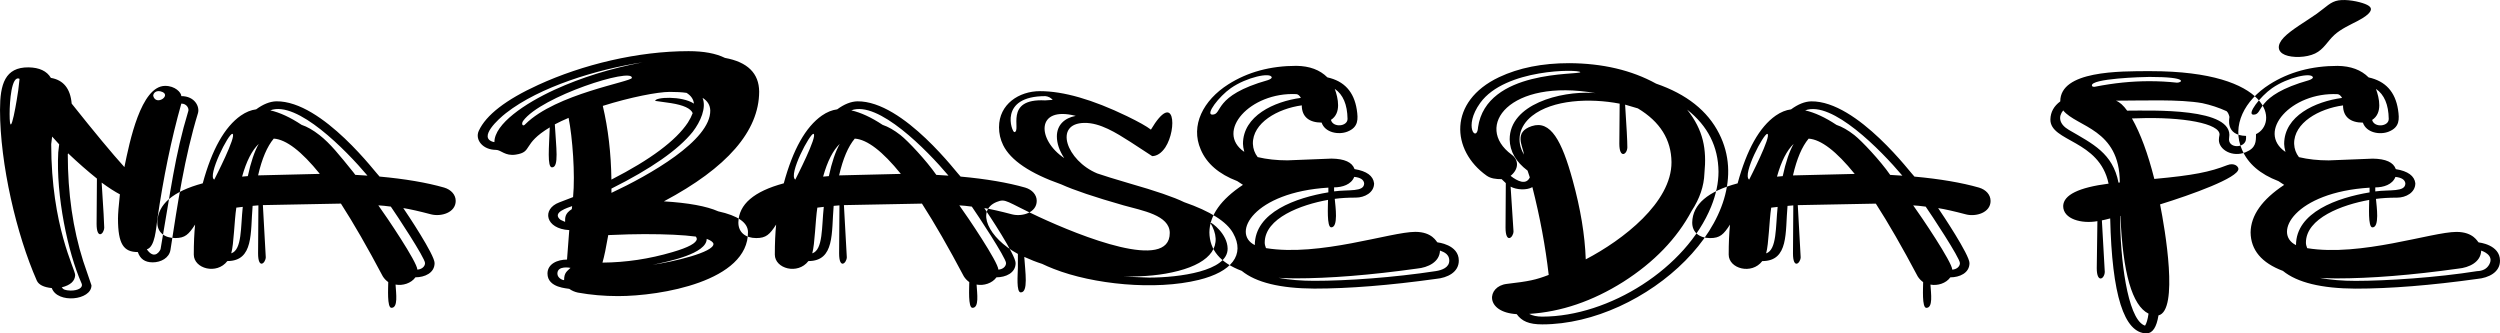 <?xml version="1.0" encoding="UTF-8"?>
<!DOCTYPE svg PUBLIC "-//W3C//DTD SVG 1.1//EN" "http://www.w3.org/Graphics/SVG/1.1/DTD/svg11.dtd">
<!-- Creator: CorelDRAW -->
<svg xmlns="http://www.w3.org/2000/svg" xml:space="preserve" width="149.999mm" height="20.004mm" version="1.1" style="shape-rendering:geometricPrecision; text-rendering:geometricPrecision; image-rendering:optimizeQuality; fill-rule:evenodd; clip-rule:evenodd"
viewBox="0 0 2447761.1 326428.2"
 xmlns:xlink="http://www.w3.org/1999/xlink"
 xmlns:xodm="http://www.corel.com/coreldraw/odm/2003">
 <defs>
  <style type="text/css">
   <![CDATA[
    .fil0 {fill:black}
   ]]>
  </style>
 </defs>
 <g id="Camada_x0020_1">
  <path class="fil0" d="M149349.92 256852.76c-7557.08,0 -12248.65,-3523.16 -14381.47,-10070.13 -13870.7,0 -19449.99,-7650.1 -19449.99,-32787.08 0,-4557.75 646.21,-12444.47 1865.2,-23725.43 -4967.34,-2593.01 -10952.96,-6431.11 -17849.15,-11489.84 1719.97,26272.74 2511.41,40928.36 2511.41,44022.34 -174.61,6533.92 -7478.76,12059.35 -7478.76,-3674.92l318.21 -44276.91c-8978.42,-7186.66 -18386.02,-15417.69 -28211.38,-24724.12l-318.21 1010.11c0,38007.35 5021.19,72848.93 15075,104472.49l8123.34 23771.12c0,14755.16 -33403.91,18102.08 -38846.12,2676.23 -7906.3,-801.24 -12827.95,-3257.17 -14691.52,-7349.84 -19856.32,-44950.86 -36016.5,-114136.29 -36016.5,-167115.85 0,-25212.04 4928.18,-41834.04 27891.53,-41648.01 10634.75,172.98 17948.69,3593.33 21915.71,10316.54 12291.07,2083.87 19076.29,10479.72 20360.56,25190.83 22333.46,28064.51 39536.4,48788.97 51618.59,62150.53 5065.25,-24828.56 16161.82,-79315.94 39808.91,-79518.29 9818.82,-84.86 15918.67,6522.49 15918.67,10026.07 13328.93,0 18180.41,10512.36 16303.79,16666.06 -13242.44,43412.03 -19766.57,87639.99 -26927.11,133865.33 -1220.62,7883.45 -9241.15,12235.59 -17527.67,12235.59l-13.05 -22.85zm-139943.96 -145645.63c0,32290.99 7956.89,-18824.99 8449.71,-22725.1l1282.63 -11280.96c-8009.11,-4064.93 -9716.02,22871.97 -9716.02,34006.07l-9.79 -9.79 -6.53 9.79zm140590.17 -17375.91c2805.15,10706.55 19378.19,-1352.8 7214.4,-4384.77 -4267.28,-1063.96 -7204.61,1515.99 -7204.61,4392.93l-9.79 -8.16zm-80792.76 190678.09c7171.97,0 12544.01,-2806.78 10634.75,-7103.43 -13461.11,-30306.67 -25105.97,-85939.6 -22814.86,-128224.03 163.18,-1501.3 481.39,-4094.3 908.94,-7860.61l-6886.4 -7604.41 -908.94 7351.47c0,80632.84 23560.61,122497.88 23452.91,128279.51 -218.67,5840.38 -4593.65,9861.25 -13146.16,11990.81 1527.41,2186.68 3384.45,2955.28 8759.76,3167.42l0 3.26zm74542.78 -40393.12c7969.94,11321.76 13319.14,629.89 13474.16,-254.57 10027.7,-57238.67 13730.36,-90853.1 27199.63,-135338.88 636.42,-2103.45 -1338.11,-7096.9 -6896.19,-7096.9 -9962.43,35394.77 -17597.84,72711.85 -23451.28,113060.91 -1316.9,9073.07 -2202.99,27300.8 -10314.91,29621.29l-9.79 0 -1.63 8.16zm302438.41 -47486.76c0,11703.61 -14451.64,15703.27 -24099.12,13237.54 -11708.5,-3092.35 -20788.1,-5130.53 -27246.95,-6140.64 3932.75,5685.36 30667.31,45766.79 30667.31,53828.11 0,9776.4 -9755.18,13955.56 -18759.72,13955.56 -4144.89,5868.12 -12473.84,8436.65 -19458.15,7103.43 504.24,8870.72 2690.92,22836.07 -4056.77,22770.8 -4425.57,-42.43 -3102.14,-19774.73 -3102.14,-25189.19 -2083.87,-1501.3 -3903.38,-3338.76 -5339.4,-5639.66 -15011.36,-28402.3 -28692.77,-52127.73 -40983.84,-71213.81l-76417.78 1473.56 2829.62 51163.31c-323.11,5899.13 -7532.61,11871.69 -7532.61,-3919.7l318.21 -46997.2 -5659.25 492.82c-2260.11,26192.78 1266.31,54046.78 -24735.54,54046.78 -10327.96,13622.66 -32867.04,7460.81 -32867.04,-6359.31 0,-11107.98 427.54,-20887.64 1282.63,-29366.72 -6315.25,9735.6 -9843.3,13209.8 -19449.99,13209.8 -10473.2,0 -17638.64,-5579.29 -17519.51,-15420.96 427.54,-17630.48 15226.77,-30321.35 44456.41,-38181.96 8978.42,-33121.6 21432.68,-55218.45 37289.34,-66326.43 4967.34,-3430.14 9988.54,-5476.48 15011.36,-6104.74 6896.19,-5058.73 13464.37,-7687.63 19714.35,-7850.82 45396.36,-592.36 99420.29,72796.71 101099.47,73676.27 25063.54,2292.75 46168.22,5895.86 63271.61,10779.98 6899.45,2067.55 11271.17,7114.85 11271.17,12953.6l16.32 19.58zm-236394.29 -20796.26c342.69,-718.01 22240.45,-43193.37 17850.78,-44774.63 -3640.65,-1312.01 -25017.85,41572.94 -17858.94,44768.1l0 9.79 8.16 -3.26zm206363.4 81747.39c0,-5057.09 -28377.82,-47956.73 -33505.09,-55303.3 -4812.32,-664.16 -8869.09,-1046.01 -12235.59,-1218.99 7774.12,10688.6 38208.07,55750.43 38208.07,62907.71 4211.8,-205.61 7532.61,-2981.38 7532.61,-6395.21l0 9.79zm-103016.89 -87342.99c-17948.69,-22214.34 -32968.21,-33704.17 -45104.26,-34541.31 -6468.64,7687.63 -11599.17,19676.81 -15337.73,36005.08l60441.99 -1463.77zm-76089.77 2674.6l5603.76 -492.82c2938.96,-13699.36 6522.49,-24224.77 10688.6,-31574.61 -6677.52,6395.21 -12126.26,17085.44 -16302.15,32075.59l9.79 -8.16zm-5659.25 30367.05c-2000.64,13043.36 -2364.55,35383.34 -4975.5,44776.26 10708.18,-3534.58 9125.29,-26150.35 11280.96,-45522.01l-6303.83 747.39 -1.63 -1.63zm116491.05 -32077.22l11909.22 747.39c-21138.95,-25097.81 -68947.18,-73831.3 -95157.91,-63916.19 9352.12,2129.56 19613.17,6850.49 30667.31,14200.33 5394.89,1791.77 11271.17,5130.53 17521.14,10024.44 10509.1,8217.98 19443.46,19440.2 33186.88,36460.36l1865.2 2483.67 8.16 0zm166551.23 -49706.07c29923.18,-29696.36 103927.46,-41440.76 104247.3,-45231.54 892.62,-10572.74 -88968.31,18087.4 -106448.66,42065.76 -2160.57,2965.07 -421.02,6311.99 2201.36,3165.78zm44139.84 140761.51c-14.69,0 -12827.95,-2658.28 -12827.95,5611.92 0,4012.71 4454.94,6396.84 6568.19,6396.84 0,-7444.49 2978.12,-8709.17 6267.93,-11998.97l-8.16 -9.79zm-1873.36 -146856.46c-5021.19,2129.56 -9507.14,4257.49 -13464.37,6349.52 1205.94,22557.02 4309.71,42147.35 -2775.77,42109.82 -4871.06,-26.11 -2844.31,-19843.26 -2191.57,-39143.12 -27516.21,16528.98 -16362.53,24043.64 -33232.57,26654.59 -10566.21,1635.11 -14490.8,-4639.34 -19402.66,-4639.34 -12966.66,0 -20760.36,-9908.58 -16884.72,-18585.11 7105.06,-15492.76 26507.73,-30530.23 58248.79,-45032.46 43319.02,-19885.69 97478.4,-33041.64 147166.51,-33041.64 14792.7,0 26664.38,2173.62 35642.81,6604.09 22178.44,4048.61 33341.9,15075 33505.09,33031.85 -163.18,38681.31 -31313.52,74477.51 -93292.71,107427.77 24043.64,1465.4 41783.45,4720.93 53219.43,9769.87 19241.11,4257.49 28901.65,10944.8 29120.31,20096.2 579.31,48447.91 -85551.22,62897.92 -127116.01,62897.92 -13736.89,0 -26873.26,-1165.14 -39436.85,-3430.14 -3102.14,-664.16 -5921.97,-1873.36 -8441.55,-3674.92 -1347.91,-499.35 -21323.35,-791.45 -21323.35,-14955.88 0,-9476.14 9702.96,-13699.36 19131.78,-13699.36l2193.2 -28857.59c-23485.55,-1181.46 -27201.26,-20660.82 -9725.81,-27145.78 5667.41,-2129.56 10153.35,-3839.74 13464.37,-5176.22 2175.25,-22302.46 -582.57,-58446.24 -4374.98,-77561.7l-29.37 1.63zm33505.09 -11736.25c5239.86,22178.44 8069.48,46241.66 8441.55,72176.6 38208.07,-19547.9 63162.28,-38180.33 74860.99,-55810.81 2083.87,-3257.17 3629.23,-6349.52 4702.98,-9270.52 -1865.2,-4593.65 -8978.42,-7850.82 -21323.35,-9815.56l-15329.57 -2163.83c-399.8,-3705.93 26010.01,-5208.86 37881.7,2666.44 -427.54,-4257.49 -2829.62,-7769.22 -7214.4,-10525.41 -4376.61,-664.16 -9888.99,-954.63 -16566.51,-954.63 -11633.44,0 -38524.65,5203.96 -65455.03,13699.36l1.63 -1.63zm8443.18 85167.74c36799.79,-17209.46 97369.06,-51272.64 96778.33,-80782.97 -208.88,-5212.12 -2720.29,-9270.52 -7532.61,-12235.59 3887.06,9678.49 -1894.57,23201.6 -9660.54,33286.42 -14218.29,17630.48 -40719.48,36124.2 -79565.61,55546.45l0 4175.9 -9.79 0 -9.79 9.79zm-38790.64 15912.14l318.21 -2956.91c-3516.63,1388.7 -20708.14,6173.28 -11271.17,13492.11l4374.98 1966.38c0,-4162.84 -274.15,-8160.87 6577.98,-12480.37l0 -21.21zm35688.5 25435.6c-2083.87,12072.41 -3947.44,21050.83 -5667.41,26946.69 22969.88,-172.98 45850.01,-3593.33 68612.65,-10316.54 15610.25,-4557.75 23562.24,-8851.14 23780.91,-12955.24 -208.88,-954.63 -527.09,-1719.97 -954.63,-2211.15 -12291.07,-1636.74 -29120.31,-2420.03 -50389.81,-2420.03 -8761.39,0 -20569.43,290.47 -35370.29,954.63l0 9.79 -11.42 -8.16zm-111468.22 -91053.81c0,-17730.02 29794.27,-37920.87 59157.73,-51381.97 26127.51,-11907.59 54720.73,-20796.26 85815.58,-26692.13 -44518.43,6819.49 -100624.6,23836.39 -133685.82,49699.54 -7263.35,5683.72 -27436.25,23896.77 -12552.17,28155.89 646.21,127.28 1073.76,208.88 1282.63,208.88l-9.79 9.79 -8.16 0zm154643.64 120174.13c20846.85,-3046.66 60280.44,-12269.86 59841.47,-20541.69 -427.54,-1791.77 -2620.75,-3430.14 -6622.04,-4885.75 0,14453.27 -36930.34,22103.37 -53229.23,25437.24l0 -9.79 9.79 0zm376344.77 -62653.14c0,11703.61 -14451.64,15703.27 -24099.12,13237.54 -11708.5,-3092.35 -20788.1,-5130.53 -27255.11,-6140.64 3932.75,5678.83 30677.1,45771.68 30677.1,53828.11 0,9774.77 -9745.39,13955.56 -18749.93,13955.56 -4144.89,5868.12 -12473.84,8436.65 -19458.15,7103.43 515.66,8862.56 2687.65,22836.07 -4056.77,22770.8 -4425.57,-42.43 -3102.14,-19774.73 -3102.14,-25189.19 -2083.87,-1501.3 -3903.38,-3338.76 -5339.4,-5639.66 -15011.36,-28402.3 -28692.77,-52127.73 -40983.84,-71213.81l-76407.98 1473.56 2829.62 51163.31c-323.11,5899.13 -7532.61,11871.69 -7532.61,-3919.7l318.21 -46997.2 -5659.25 492.82c-2258.48,26192.78 1266.31,54046.78 -24733.91,54046.78 -10327.96,13622.66 -32867.04,7460.81 -32867.04,-6359.31 0,-11107.98 427.54,-20887.64 1282.63,-29366.72 -6318.51,9740.5 -9843.3,13209.8 -19458.15,13209.8 -10474.83,0 -17640.27,-5579.29 -17521.14,-15420.96 427.54,-17630.48 15228.4,-30321.35 44458.05,-38181.96 8978.42,-33121.6 21432.68,-55218.45 37299.13,-66326.43 4967.34,-3430.14 9988.54,-5476.48 15009.73,-6104.74 6896.19,-5058.73 13464.37,-7687.63 19714.35,-7850.82 45409.41,-592.36 99408.87,72791.81 101099.47,73676.27 25053.75,2292.75 46168.22,5895.86 63271.61,10779.98 6899.45,2067.55 11271.17,7114.85 11271.17,12953.6l-9.79 9.79 3.26 9.79zm-236392.66 -20796.26c344.32,-722.91 22266.56,-43235.79 17840.99,-44774.63 -3208.21,-1116.18 -24942.79,39895.4 -17858.94,44768.1l9.79 9.79 8.16 -3.26zm206361.77 81747.39c0,-5061.99 -28379.46,-47950.2 -33514.88,-55303.3 -4804.16,-664.16 -8869.09,-1046.01 -12235.59,-1218.99 7774.12,10688.6 38208.07,55750.43 38208.07,62907.71 4211.8,-205.61 7532.61,-2981.38 7532.61,-6395.21l9.79 0 0 9.79zm-103016.89 -87342.99c-17948.69,-22214.34 -32968.21,-33704.17 -45104.26,-34541.31 -6468.64,7687.63 -11589.38,19676.81 -15337.73,36005.08l60441.99 -1463.77zm-76088.14 2674.6l5603.76 -492.82c2938.96,-13699.36 6520.86,-24224.77 10686.97,-31574.61 -6677.52,6395.21 -12124.63,17085.44 -16300.52,32075.59l9.79 -8.16zm-5669.04 30367.05c-2005.54,13071.1 -2349.86,35332.76 -4975.5,44776.26 10708.18,-3534.58 9125.29,-26156.88 11280.96,-45522.01l-6311.99 747.39 9.79 -9.79 -3.26 8.16zm116489.42 -32077.22l11909.22 747.39c-21140.58,-25101.07 -68950.44,-73834.56 -95166.07,-63916.19 9352.12,2129.56 19613.17,6850.49 30667.31,14200.33 5403.05,1791.77 11280.96,5130.53 17521.14,10024.44 7349.84,5752.26 25296.9,24897.09 35052.08,38926.08l9.79 17.95 6.53 0zm61398.25 -46731.21c0,-22514.6 19640.91,-35243.01 40083.06,-35243.01 22969.88,0 51344.44,8141.29 85177.53,24480.97 11435.99,5558.07 19286.8,9942.85 23462.7,13200.01 23030.26,-38751.48 26034.49,-1042.75 14097.53,17377.54 -3792.41,5558.07 -8067.85,8433.39 -12826.32,8570.46 0,0 -7105.06,-4639.34 -21323.35,-13909.87 -14148.12,-9017.59 -29776.32,-18859.26 -45094.47,-18630.8 -30450.27,453.65 -17485.24,36949.92 12553.8,49459.66 6677.52,2300.9 17212.72,5558.07 31576.24,9769.87 25699.96,7349.84 43547.48,13454.58 53536.01,18376.23 25699.96,8934.36 41683.91,19086.09 47933.88,30321.35 12046.3,21243.39 -1519.25,37878.44 -33514.88,45768.42 -42888.21,10576 -103548.87,4407.62 -142135.53,-10770.19 -4166.11,-1636.74 -7960.15,-3257.17 -11280.96,-4885.75 -5667.41,-1791.77 -11489.84,-4094.3 -17521.14,-6850.49 935.05,14867.76 4138.36,34864.42 -3474.2,34759.98 -4494.11,-62.01 -2896.53,-17609.26 -2783.93,-23970.2 0,-6222.23 0,-10779.98 0,-13700.99 -28917.97,-15628.2 -41545.2,-42592.85 -20677.14,-50916.9 9043.7,-3606.38 9001.27,-316.58 41302.05,14665.41 40409.43,18743.4 128320.31,54130.01 128078.8,15655.94 -109.33,-17377.54 -26980.96,-21817.8 -45092.84,-26910.79 -28583.44,-8141.29 -48943.99,-15037.47 -61070.25,-20551.48 -30667.31,-10779.98 -49644.06,-23596.51 -56958,-38425.11 -2728.45,-5558.07 -4066.56,-11444.14 -4066.56,-17630.48l17.95 -9.79zm45414.31 -30367.05c-46398.31,0 -32702.22,35504.1 -30402.95,35244.64 7434.7,-837.14 -10935.01,-33212.99 30083.1,-31076.9l7478.76 -499.35c-1873.36,-2129.56 -4275.44,-3338.76 -7158.91,-3674.92l9.79 0 -9.79 6.53zm11225.48 39428.69c0,-11378.87 7761.07,-18106.98 18485.57,-20096.2 -39350.36,-10128.88 -37925.76,23617.73 -11272.8,41347.75 -4804.16,-7305.78 -7214.4,-14410.84 -7214.4,-21259.71l-9.79 0 11.42 8.16zm149986.35 84165.79c13805.43,22384.05 861.62,39172.49 -30995.31,47496.55 -16491.45,4309.71 -32889.88,5631.5 -53545.8,5631.5l25063.54 954.63c29072.99,-78.33 76926.91,-6256.5 76678.87,-28392.51 -161.55,-14450.01 -15662.47,-25690.17 -17212.72,-25690.17l11.42 0zm60424.04 -141934.81c-953,-5319.82 -24673.53,-223.56 -40073.27,10525.41 -11563.27,8071.12 -25229.99,25928.42 -18159.2,25928.42 10507.46,0 71.8,-18451.3 54466.17,-33787.4 2292.75,-801.24 3583.54,-1719.97 3794.04,-2674.6l-27.74 8.16zm90463.08 103754.48c-427.54,-3593.33 -3629.23,-5722.89 -9725.81,-6349.52 -2921.01,7550.56 -11688.92,10262.69 -19724.14,10262.69l0 3929.49c14157.91,-1954.95 29440.16,918.73 29440.16,-7852.45l9.79 9.79zm9725.81 0c0,8998.01 -9236.26,13945.77 -17849.15,13945.77 -7960.15,0 -14846.55,417.75 -20678.77,1218.99 651.11,7354.74 3723.88,27953.54 -3485.63,27901.32 -4490.84,-32.64 -3102.14,-21323.35 -3102.14,-26899.37 -26297.22,4680.14 -61979.19,17800.19 -61979.19,41847.09 0,1628.58 427.54,3420.35 1228.78,5385.1 52393.72,8578.62 122034.43,-15908.88 146200.46,-15908.88 16855.35,0 20745.67,9944.48 21651.35,10270.85 6.53,3.26 20951.29,2043.07 20951.29,17875.25 0,11432.72 -11169.99,16855.35 -22232.29,17876.89 -45686.83,6349.52 -85441.89,9525.09 -119265.19,9525.09 -33395.75,-172.98 -57067.33,-5977.46 -71068.58,-17375.91 -20887.64,-7850.82 -31422.85,-20378.51 -31639.89,-37680.99 208.88,-16666.06 11161.84,-32158.81 32858.88,-46532.12 -3738.56,-2420.03 -5613.55,-3674.92 -5613.55,-3674.92 -17948.69,-6850.49 -29875.86,-17127.87 -35688.5,-30828.86 -10372.02,-23647.1 2420.03,-48289.62 26927.11,-63872.13 18968.59,-12072.41 41200.88,-18131.45 66683.81,-18131.45 12927.49,172.98 23035.16,3929.49 30349.1,11280.96 16511.03,3593.33 26073.66,14118.74 28802.1,31576.24 1411.55,9330.9 1716.7,17198.04 -9079.6,21514.27 -8807.08,3521.53 -22139.27,972.58 -25334.43,-8805.45 -12188.27,0 -19440.2,-5639.66 -19440.2,-16876.56 -23689.53,3224.53 -48332.05,17178.46 -47878.4,37671.19 218.67,4931.44 1765.66,9232.99 4702.98,12991.14 8978.42,2129.56 18648.75,3175.57 29120.31,3175.57l43175.41 -1711.81c12772.47,172.98 20251.22,3593.33 22542.34,10279.01 11917.38,1964.74 18276.69,6604.09 19121.99,13945.77l9.79 0 9.79 17.95zm-44777.89 4174.27c-73181.82,4499 -95265.61,44846.43 -72024.84,56257.93 0,-32336.69 40740.7,-46460.32 72023.21,-51636.54l1.63 -4621.39zm109276.65 61652.82c-345.95,11140.62 -11626.91,16608.94 -22542.34,17622.32 -45740.68,6395.21 -85495.74,9560.99 -119320.67,9560.99 -3947.44,0 -9352.12,-172.98 -16248.3,-500.98 10843.63,1964.74 22542.34,2921.01 35060.24,2921.01 32070.69,0 77591.07,-3201.68 118955.14,-9525.09 6285.88,-961.16 13200.01,-3621.07 13200.01,-10279.01 0,-7863.87 -8234.3,-9113.87 -9089.39,-9817.19l-14.69 17.95zm-103016.89 -158346.3c3293.07,9043.7 6654.67,23725.43 -3738.56,30367.05 1909.26,7824.71 16308.68,6641.62 16248.3,-1010.11 -218.67,-13991.46 -4376.61,-23807.02 -12499.95,-29366.72l-9.79 9.79zm-89872.36 53847.7c0,-27462.36 30507.38,-41537.04 56693.64,-45022.67 -1282.63,-2256.84 -2720.29,-3511.74 -4376.61,-3674.92 -45512.22,-2237.26 -79927.88,36847.11 -51026.23,56550.03 -855.09,-3257.17 -1282.63,-5895.86 -1282.63,-7860.61l-9.79 0 1.63 8.16zm262037.14 31329.84c6896.19,5393.26 15194.13,9231.36 18813.57,1511.09l-2201.36 -6641.62c-11489.84,-8640.63 -17302.48,-18839.68 -17521.14,-30574.29 -52.22,-34453.19 49755.02,-47331.73 81066.91,-45533.43 1501.3,172.98 2511.41,246.41 3155.99,246.41 -84448.1,-14823.7 -119753.11,32599.41 -82339.75,60179.26 7173.6,5287.19 7251.93,14125.27 -972.58,20804.42l-1.63 8.16zm-31902.61 -47450.85c8155.97,-56941.68 98840.99,-51099.67 100185.63,-54082.68 -1524.15,-2983.02 -73666.48,-3624.33 -98005.48,30076.58 -16961.42,23483.91 -3404.03,38787.38 -2185.04,24471.18l4.9 -465.08zm45047.14 26656.22c-1243.47,-8591.68 -10290.43,-21987.51 7530.98,-27899.69 18441.51,-6117.8 29477.69,14242.76 40073.27,52881.64 7741.48,28064.51 12016.92,53929.29 12827.95,77563.33 36442.41,-19009.39 84146.2,-55745.53 83950.38,-95182.39 -218.67,-22007.09 -11161.84,-39554.35 -32914.36,-52628.71 -7478.76,-2256.84 -11644.86,-3511.74 -12499.95,-3674.92 1437.66,21714.99 2193.2,35670.55 2193.2,41847.09 -179.5,7072.43 -7852.45,11471.89 -7852.45,-3629.23l318.21 -39182.28c-29206.8,-5621.71 -65628,-3960.49 -85760.1,11989.18 -12832.85,10168.04 -15853.4,24800.81 -7858.98,37925.76l-8.16 -9.79zm24154.6 117752.47c-3155.99,-27738.14 -8487.24,-56385.22 -15974.15,-85923.29 -5602.13,3281.64 -15664.1,2641.96 -21316.82,-489.55l2839.41 43811.84c-168.08,6274.45 -7805.13,12346.56 -7805.13,-3666.76l264.36 -43575.22c-590.73,-455.29 -1982.69,-1791.77 -4066.56,-3883.8 -5577.65,0 -10708.18,-607.05 -14691.52,-3430.14 -34784.46,-24649.05 -37995.93,-72644.94 12188.27,-96447.07 19449.99,-9143.24 42266.48,-13700.99 68612.65,-13700.99 32749.54,172.98 61133.89,6850.49 85113.89,20050.51 29875.86,10280.64 50435.5,26608.9 61716.46,48961.95 41881.36,82649.8 -72486.66,186748.6 -173184.69,186748.6 -13131.47,0 -20081.51,-3164.15 -25008.06,-10016.28 -31586.04,-1896.21 -29361.83,-27326.91 -9716.02,-29621.29 21879.81,-2553.84 28381.09,-3932.75 41037.69,-8805.45l-9.79 0 0 -13.05zm135567.34 -161774.81c15988.84,20220.22 19218.27,38684.57 16894.51,62396.94 -427.54,12408.57 -4593.65,24644.16 -12499.95,36716.56 -14428.79,27064.19 -36762.26,50244.58 -67002.02,69511.8 -30084.74,18922.9 -60760.2,29366.72 -92073.72,31331.47 3366.5,1791.77 7641.94,2674.6 12827.95,2674.6 65541.51,0 140958.97,-47641.78 165325.71,-107683.97 4812.32,-11907.59 7214.4,-23315.83 7214.4,-34250.84 -218.67,-24479.34 -10425.87,-44730.57 -30667.31,-60694.93l-19.58 -1.63zm297089.22 89297.95c0,11690.55 -14438.58,15714.69 -24081.17,13237.54 -11708.5,-3092.35 -20796.26,-5130.53 -27264.9,-6140.64 3926.22,5673.93 30677.1,45779.84 30677.1,53828.11 0,9769.87 -9755.18,13955.56 -18759.72,13955.56 -4143.26,5866.49 -12498.32,8443.18 -19449.99,7103.43 504.24,8870.72 2690.92,22836.07 -4056.77,22770.8 -4425.57,-42.43 -3102.14,-19774.73 -3102.14,-25189.19 -2083.87,-1501.3 -3903.38,-3338.76 -5339.4,-5639.66 -15011.36,-28402.3 -28692.77,-52127.73 -40983.84,-71213.81l-76416.14 1473.56 2829.62 51163.31c-323.11,5899.13 -7532.61,11871.69 -7532.61,-3919.7l318.21 -46997.2 -5659.25 492.82c-2338.44,25876.2 1424.6,54046.78 -24735.54,54046.78 -10329.59,13625.92 -32867.04,7454.28 -32867.04,-6359.31 0,-11107.98 427.54,-20887.64 1282.63,-29366.72 -6318.51,9740.5 -9843.3,13209.8 -19458.15,13209.8 -10471.56,0 -17648.43,-5592.34 -17529.3,-15420.96 427.54,-17630.48 15228.4,-30321.35 44458.05,-38181.96 8978.42,-33121.6 21432.68,-55218.45 37289.34,-66326.43 4967.34,-3430.14 9988.54,-5476.48 15011.36,-6104.74 6896.19,-5058.73 13464.37,-7687.63 19714.35,-7850.82 45404.52,-592.36 99415.4,72795.07 101097.83,73676.27 25053.75,2292.75 46168.22,5895.86 63271.61,10779.98 6889.66,2064.29 11263.01,7080.59 11263.01,12953.6l22.85 19.58zm-236382.87 -20796.26c341.06,-716.38 22253.5,-43237.42 17831.19,-44774.63 -3204.95,-1114.55 -24954.21,39897.03 -17850.78,44768.1l9.79 9.79 9.79 -3.26zm206351.98 81747.39c0,-5081.57 -28366.4,-47946.94 -33505.09,-55303.3 -4804.16,-664.16 -8869.09,-1046.01 -12235.59,-1218.99 7759.43,10670.65 38217.86,55791.23 38217.86,62907.71 4190.58,-205.61 7532.61,-2955.28 7532.61,-6395.21l-9.79 9.79zm-103016.89 -87342.99c-17948.69,-22214.34 -32966.58,-33704.17 -45102.63,-34541.31 -6468.64,7687.63 -11599.17,19676.81 -15337.73,36005.08l60440.36 -1463.77zm-76088.14 2674.6l5603.76 -492.82c2938.96,-13699.36 6522.49,-24224.77 10688.6,-31574.61 -6677.52,6395.21 -12126.26,17085.44 -16302.15,32075.59l9.79 -8.16zm-5669.04 30367.05c-2002.28,13054.78 -2340.07,35322.97 -4967.34,44776.26 10634.75,-3510.1 9203.62,-26075.29 11271.17,-45522.01l-6311.99 747.39 9.79 -9.79 -1.63 8.16zm116489.42 -32077.22l11917.38 747.39c-21140.58,-25099.44 -68948.81,-73834.56 -95164.44,-63916.19 9352.12,2129.56 19613.17,6850.49 30665.67,14200.33 5394.89,1791.77 11280.96,5130.53 17521.14,10024.44 7162.18,5605.4 25518.83,25091.28 35043.92,38926.08l9.79 17.95 6.53 0zm358169.26 -39880.72c0,7455.91 71.8,13436.63 -9998.33,17630.48 -13005.82,5416.1 -26336.38,-2379.23 -26336.38,-11981.02 0,-1338.11 208.88,-3048.29 636.42,-5130.53 587.47,-10835.47 -35677.08,-17754.5 -80781.33,-16049.22 -2300.9,91.38 -3947.44,127.28 -4967.34,127.28 8333.84,14655.62 15655.94,34423.82 21897.76,59231.16 38452.85,-3536.21 54351.94,-6821.12 71403.11,-13488.85 6861.92,-2684.39 10944.8,1232.04 10944.8,3673.29 0,8674.9 -45652.56,25127.18 -76714.77,34742.03 4877.59,24343.9 18418.66,103958.46 -1555.15,108676.13 -1855.41,11571.43 -5722.89,17457.5 -11589.38,17630.48 -22134.38,-172.98 -33988.11,-37716.89 -35688.5,-112569.72 -3738.56,954.63 -6468.64,1628.58 -8141.29,1919.05l2839.41 50407.76c-177.87,6985.94 -7852.45,11553.48 -7852.45,-3666.76l628.26 -45985.46c-15086.43,2779.04 -33629.11,-1842.36 -33505.09,-14919.98 427.54,-10779.98 15238.19,-18049.86 44458.05,-21806.37 -9001.27,-43113.4 -57243.57,-40801.08 -56977.58,-62897.92 172.98,-7178.5 3438.3,-13027.04 9670.33,-17630.48 0,-29986.83 57310.48,-29613.13 88325.36,-29613.13 119789.01,0 125035.4,51510.89 103289.4,61688.72l17.95 -9.79 -3.26 22.85zm-77308.76 -50417.55c4776.42,0 12118.1,-5629.87 -26945.06,-5629.87 -6114.53,0 -58013.8,1476.82 -56367.27,8550.88 386.75,1659.59 3160.89,1010.11 3165.78,1010.11 18167.36,-3593.33 35788.04,-5385.1 52901.22,-5385.1 9188.93,0 18265.27,455.29 27245.32,1455.61l0 -1.63zm67582.95 54593.45l0 -2465.72c-20730.99,-494.45 -16223.83,-17659.85 -16238.51,-18585.11 -654.37,-2628.91 -1555.15,-4503.9 -2837.78,-5639.66 -7522.82,-3430.14 -15447.07,-6049.26 -23780.91,-7850.82 -22447.69,-3994.76 -57762.5,-2428.19 -84519.9,-2428.19 3738.56,1455.61 7369.42,4720.93 10952.96,9769.87 23464.33,0 105030.59,-3296.33 99857.63,26447.35 -1948.43,11204.26 16556.72,10752.24 16556.72,749.02l9.79 -9.79 0 13.05zm-123630.38 43064.45c0,-52467.15 -42122.87,-54118.58 -55420.8,-70492.54 -5021.19,6112.9 -4050.24,13466 5603.76,19095.88 23493.7,13699.36 42893.11,22761.01 48588.25,51670.81 208.88,0 582.57,-81.59 1228.78,-246.41l-9.79 -17.95 9.79 -9.79zm24735.54 140226.27c1437.66,-2129.56 2610.96,-6013.36 3412.19,-11736.25 -16029.64,-7850.82 -25208.78,-39727.32 -27509.68,-95694.79 -208.88,0 -328,0 -328,0 0,41847.09 7105.06,99103.72 23134.7,106930.06l1302.21 510.77 -11.42 -9.79zm164405.35 -243014.69c-953,-5319.82 -24670.27,-223.56 -40073.27,10525.41 -11612.23,8103.75 -25197.35,25928.42 -18177.15,25928.42 10525.41,0 -14.69,-18403.97 54464.53,-33787.4 2282.95,-801.24 3575.38,-1719.97 3784.25,-2674.6l9.79 0 -8.16 8.16zm90481.03 103752.85c-445.49,-3593.33 -3648.81,-5722.89 -9733.97,-6349.52 -2934.06,7553.82 -11693.82,10262.69 -19743.72,10262.69l0 3929.49c14131.8,-1946.79 29456.47,910.57 29456.47,-7852.45l9.79 9.79 11.42 0zm9733.97 0c0,8934.36 -9153.03,13945.77 -17875.25,13945.77 -7942.2,0 -14846.55,417.75 -20659.19,1218.99 652.74,7375.95 3725.51,27951.91 -3485.63,27901.32 -4503.9,-32.64 -3111.93,-21307.03 -3111.93,-26899.37 -26289.06,4681.77 -61979.19,17796.93 -61979.19,41847.09 0,1628.58 427.54,3420.35 1228.78,5385.1 52458.99,8576.99 122037.7,-15908.88 146210.25,-15908.88 16850.45,0 20711.41,9920 21651.35,10270.85 42.43,16.32 20941.5,2059.39 20941.5,17875.25 0,11442.51 -11168.36,16855.35 -22222.5,17876.89 -45686.83,6349.52 -85451.68,9525.09 -119257.03,9525.09 -33405.55,-172.98 -57077.12,-5977.46 -71076.74,-17375.91 -20895.8,-7850.82 -31413.06,-20378.51 -31639.89,-37680.99 236.62,-16666.06 11161.84,-32158.81 32878.46,-46532.12 -3738.56,-2420.03 -5603.76,-3674.92 -5603.76,-3674.92 -17958.48,-6850.49 -29884.02,-17127.87 -35706.45,-30828.86 -10358.97,-23647.1 2441.24,-48283.1 26946.69,-63872.13 18958.8,-12072.41 41200.88,-18131.45 66683.81,-18131.45 12935.65,172.98 23035.16,3929.49 30357.25,11280.96 16502.87,3593.33 26081.81,14118.74 28802.1,31576.24 1398.49,9360.28 1703.65,17191.51 -9097.55,21514.27 -8686.32,3477.47 -21933.66,1130.87 -25327.9,-8805.45 -12191.53,0 -19432.04,-5651.09 -19432.04,-16876.56 -23669.94,3222.9 -48305.94,17121.34 -47870.24,37671.19 208.88,4931.44 1765.66,9232.99 4702.98,12991.14 8978.42,2129.56 18648.75,3175.57 29112.16,3175.57l43177.05 -1711.81c12782.26,172.98 20259.38,3593.33 22561.92,10279.01 11917.38,1964.74 18266.9,6604.09 19131.78,13945.77l-40.8 17.95zm-44786.05 4175.9c-73219.35,4502.27 -95228.08,44848.06 -72031.37,56257.93 0,-32335.05 40768.44,-46461.96 72041.16,-51636.54l0 -4629.55 -9.79 8.16zm109286.44 61652.82c-391.64,11163.47 -11635.07,16607.31 -22570.08,17622.32 -45732.52,6395.21 -85487.58,9560.99 -119310.88,9560.99 -3947.44,0 -9342.33,-172.98 -16238.51,-500.98 10843.63,1964.74 22542.34,2921.01 35060.24,2921.01 30136.96,0 79637.41,-3244.11 118946.98,-9525.09 5659.25,-172.98 9616.48,-2292.75 11917.38,-6395.21 5605.4,-9742.13 -7756.17,-13676.51 -7787.18,-13700.99l-17.95 17.95zm-103026.68 -158346.3c3265.33,9053.49 6649.78,23715.64 -3740.19,30367.05 1876.62,7796.97 16307.05,6674.26 16249.94,-1010.11 -208.88,-13991.46 -4376.61,-23807.02 -12490.16,-29366.72l-9.79 0 -9.79 9.79zm-89882.15 53846.06c0,-27462.36 30504.12,-41538.67 56703.43,-45022.67 -1292.42,-2256.84 -2748.03,-3511.74 -4394.56,-3674.92 -45411.05,-2245.42 -79960.52,36801.42 -51026.23,56550.03 -864.88,-3257.17 -1292.42,-5895.86 -1292.42,-7860.61l9.79 0 0 8.16z"/>
  <path class="fil0" d="M2268190.99 13565.55c-9616.48,6858.65 -24972.16,15574.35 -32131.07,23134.7 -7158.91,7560.35 -6150.43,13955.56 1145.56,17021.8 7305.78,3048.29 20887.64,2765.98 29484.22,-1346.27 8596.57,-4112.26 12189.9,-12044.66 18813.57,-18113.5 6613.88,-6067.21 16256.46,-10280.64 22961.72,-13810.32 6695.47,-3529.69 10434.03,-6387.05 12100.15,-9051.86 1646.53,-2664.81 1209.2,-5130.53 -4975.5,-7550.56 -6186.33,-2420.03 -18113.5,-4784.58 -26008.38,-3475.83 -7896.51,1318.53 -11780.31,6323.41 -21369.04,13182.06l-9.79 0 -11.42 9.79z"/>
 </g>
</svg>
